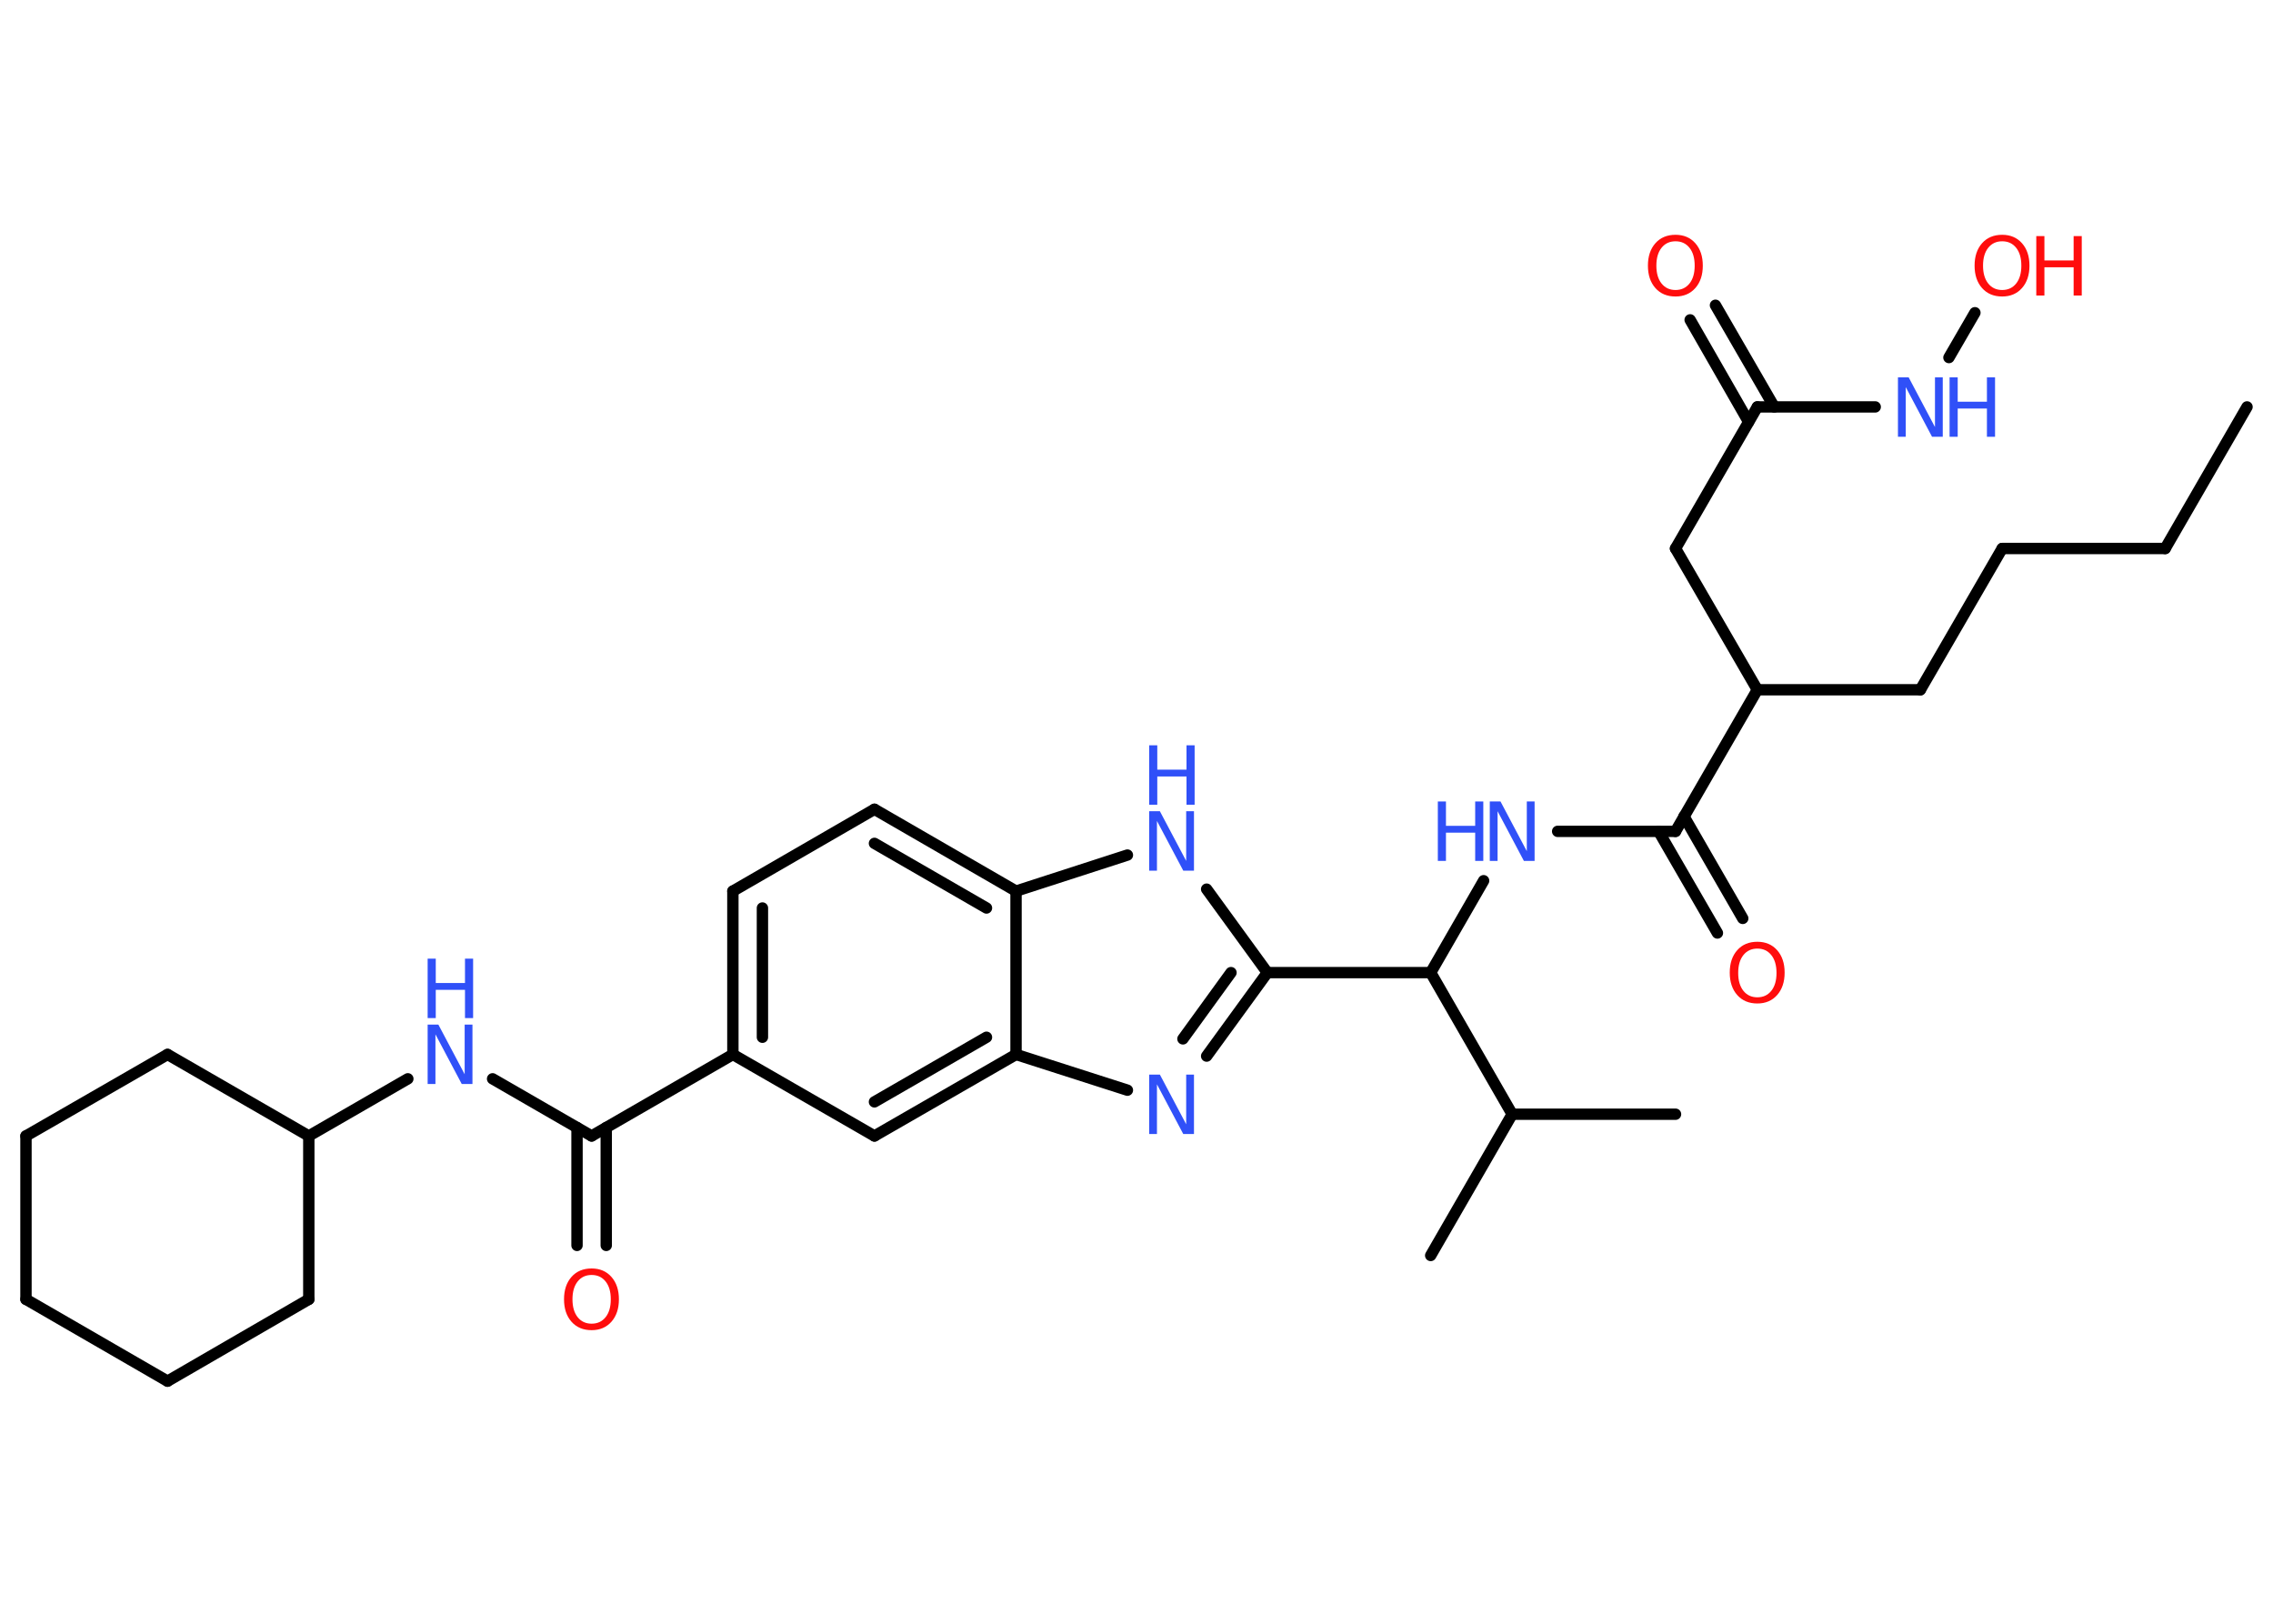 <?xml version='1.0' encoding='UTF-8'?>
<!DOCTYPE svg PUBLIC "-//W3C//DTD SVG 1.1//EN" "http://www.w3.org/Graphics/SVG/1.1/DTD/svg11.dtd">
<svg version='1.2' xmlns='http://www.w3.org/2000/svg' xmlns:xlink='http://www.w3.org/1999/xlink' width='70.0mm' height='50.0mm' viewBox='0 0 70.0 50.0'>
  <desc>Generated by the Chemistry Development Kit (http://github.com/cdk)</desc>
  <g stroke-linecap='round' stroke-linejoin='round' stroke='#000000' stroke-width='.35' fill='#3050F8'>
    <rect x='.0' y='.0' width='70.0' height='50.0' fill='#FFFFFF' stroke='none'/>
    <g id='mol1' class='mol'>
      <line id='mol1bnd1' class='bond' x1='69.2' y1='12.53' x2='66.68' y2='16.89'/>
      <line id='mol1bnd2' class='bond' x1='66.68' y1='16.89' x2='61.66' y2='16.89'/>
      <line id='mol1bnd3' class='bond' x1='61.66' y1='16.89' x2='59.14' y2='21.24'/>
      <line id='mol1bnd4' class='bond' x1='59.14' y1='21.24' x2='54.12' y2='21.24'/>
      <line id='mol1bnd5' class='bond' x1='54.12' y1='21.24' x2='51.6' y2='16.89'/>
      <line id='mol1bnd6' class='bond' x1='51.6' y1='16.89' x2='54.12' y2='12.53'/>
      <g id='mol1bnd7' class='bond'>
        <line x1='53.85' y1='12.99' x2='52.05' y2='9.85'/>
        <line x1='54.64' y1='12.53' x2='52.83' y2='9.4'/>
      </g>
      <line id='mol1bnd8' class='bond' x1='54.12' y1='12.53' x2='57.75' y2='12.53'/>
      <line id='mol1bnd9' class='bond' x1='60.02' y1='11.01' x2='60.82' y2='9.63'/>
      <line id='mol1bnd10' class='bond' x1='54.12' y1='21.24' x2='51.6' y2='25.6'/>
      <g id='mol1bnd11' class='bond'>
        <line x1='51.86' y1='25.14' x2='53.67' y2='28.28'/>
        <line x1='51.08' y1='25.6' x2='52.89' y2='28.73'/>
      </g>
      <line id='mol1bnd12' class='bond' x1='51.6' y1='25.6' x2='47.97' y2='25.6'/>
      <line id='mol1bnd13' class='bond' x1='45.69' y1='27.12' x2='44.06' y2='29.95'/>
      <line id='mol1bnd14' class='bond' x1='44.06' y1='29.95' x2='39.03' y2='29.95'/>
      <g id='mol1bnd15' class='bond'>
        <line x1='37.16' y1='32.52' x2='39.03' y2='29.95'/>
        <line x1='36.43' y1='31.99' x2='37.91' y2='29.95'/>
      </g>
      <line id='mol1bnd16' class='bond' x1='34.72' y1='33.57' x2='31.29' y2='32.47'/>
      <g id='mol1bnd17' class='bond'>
        <line x1='26.93' y1='34.98' x2='31.29' y2='32.47'/>
        <line x1='26.93' y1='33.93' x2='30.38' y2='31.94'/>
      </g>
      <line id='mol1bnd18' class='bond' x1='26.93' y1='34.98' x2='22.57' y2='32.47'/>
      <line id='mol1bnd19' class='bond' x1='22.57' y1='32.47' x2='18.22' y2='34.98'/>
      <g id='mol1bnd20' class='bond'>
        <line x1='18.67' y1='34.72' x2='18.67' y2='38.35'/>
        <line x1='17.77' y1='34.72' x2='17.77' y2='38.35'/>
      </g>
      <line id='mol1bnd21' class='bond' x1='18.22' y1='34.98' x2='15.17' y2='33.22'/>
      <line id='mol1bnd22' class='bond' x1='12.56' y1='33.22' x2='9.51' y2='34.98'/>
      <line id='mol1bnd23' class='bond' x1='9.51' y1='34.98' x2='5.16' y2='32.47'/>
      <line id='mol1bnd24' class='bond' x1='5.16' y1='32.47' x2='.8' y2='34.98'/>
      <line id='mol1bnd25' class='bond' x1='.8' y1='34.98' x2='.8' y2='40.01'/>
      <line id='mol1bnd26' class='bond' x1='.8' y1='40.01' x2='5.16' y2='42.53'/>
      <line id='mol1bnd27' class='bond' x1='5.16' y1='42.53' x2='9.51' y2='40.01'/>
      <line id='mol1bnd28' class='bond' x1='9.51' y1='34.98' x2='9.51' y2='40.01'/>
      <g id='mol1bnd29' class='bond'>
        <line x1='22.57' y1='27.44' x2='22.57' y2='32.47'/>
        <line x1='23.48' y1='27.96' x2='23.48' y2='31.94'/>
      </g>
      <line id='mol1bnd30' class='bond' x1='22.57' y1='27.44' x2='26.93' y2='24.92'/>
      <g id='mol1bnd31' class='bond'>
        <line x1='31.29' y1='27.44' x2='26.93' y2='24.92'/>
        <line x1='30.38' y1='27.96' x2='26.93' y2='25.97'/>
      </g>
      <line id='mol1bnd32' class='bond' x1='31.29' y1='32.47' x2='31.29' y2='27.44'/>
      <line id='mol1bnd33' class='bond' x1='31.29' y1='27.44' x2='34.72' y2='26.33'/>
      <line id='mol1bnd34' class='bond' x1='39.03' y1='29.95' x2='37.16' y2='27.38'/>
      <line id='mol1bnd35' class='bond' x1='44.06' y1='29.95' x2='46.57' y2='34.31'/>
      <line id='mol1bnd36' class='bond' x1='46.57' y1='34.31' x2='51.6' y2='34.31'/>
      <line id='mol1bnd37' class='bond' x1='46.57' y1='34.31' x2='44.06' y2='38.66'/>
      <path id='mol1atm8' class='atom' d='M51.6 7.43q-.27 .0 -.43 .2q-.16 .2 -.16 .55q.0 .35 .16 .55q.16 .2 .43 .2q.27 .0 .43 -.2q.16 -.2 .16 -.55q.0 -.35 -.16 -.55q-.16 -.2 -.43 -.2zM51.6 7.23q.38 .0 .61 .26q.23 .26 .23 .69q.0 .43 -.23 .69q-.23 .26 -.61 .26q-.39 .0 -.62 -.26q-.23 -.26 -.23 -.69q.0 -.43 .23 -.69q.23 -.26 .62 -.26z' stroke='none' fill='#FF0D0D'/>
      <g id='mol1atm9' class='atom'>
        <path d='M58.45 11.62h.33l.81 1.53v-1.53h.24v1.83h-.33l-.81 -1.53v1.53h-.24v-1.83z' stroke='none'/>
        <path d='M60.04 11.62h.25v.75h.9v-.75h.25v1.83h-.25v-.87h-.9v.87h-.25v-1.83z' stroke='none'/>
      </g>
      <g id='mol1atm10' class='atom'>
        <path d='M61.66 7.43q-.27 .0 -.43 .2q-.16 .2 -.16 .55q.0 .35 .16 .55q.16 .2 .43 .2q.27 .0 .43 -.2q.16 -.2 .16 -.55q.0 -.35 -.16 -.55q-.16 -.2 -.43 -.2zM61.66 7.23q.38 .0 .61 .26q.23 .26 .23 .69q.0 .43 -.23 .69q-.23 .26 -.61 .26q-.39 .0 -.62 -.26q-.23 -.26 -.23 -.69q.0 -.43 .23 -.69q.23 -.26 .62 -.26z' stroke='none' fill='#FF0D0D'/>
        <path d='M62.71 7.27h.25v.75h.9v-.75h.25v1.83h-.25v-.87h-.9v.87h-.25v-1.83z' stroke='none' fill='#FF0D0D'/>
      </g>
      <path id='mol1atm12' class='atom' d='M54.12 29.21q-.27 .0 -.43 .2q-.16 .2 -.16 .55q.0 .35 .16 .55q.16 .2 .43 .2q.27 .0 .43 -.2q.16 -.2 .16 -.55q.0 -.35 -.16 -.55q-.16 -.2 -.43 -.2zM54.12 29.0q.38 .0 .61 .26q.23 .26 .23 .69q.0 .43 -.23 .69q-.23 .26 -.61 .26q-.39 .0 -.62 -.26q-.23 -.26 -.23 -.69q.0 -.43 .23 -.69q.23 -.26 .62 -.26z' stroke='none' fill='#FF0D0D'/>
      <g id='mol1atm13' class='atom'>
        <path d='M45.88 24.68h.33l.81 1.53v-1.53h.24v1.83h-.33l-.81 -1.53v1.53h-.24v-1.83z' stroke='none'/>
        <path d='M44.28 24.68h.25v.75h.9v-.75h.25v1.83h-.25v-.87h-.9v.87h-.25v-1.83z' stroke='none'/>
      </g>
      <path id='mol1atm16' class='atom' d='M35.39 33.09h.33l.81 1.53v-1.53h.24v1.83h-.33l-.81 -1.53v1.53h-.24v-1.83z' stroke='none'/>
      <path id='mol1atm21' class='atom' d='M18.22 39.26q-.27 .0 -.43 .2q-.16 .2 -.16 .55q.0 .35 .16 .55q.16 .2 .43 .2q.27 .0 .43 -.2q.16 -.2 .16 -.55q.0 -.35 -.16 -.55q-.16 -.2 -.43 -.2zM18.22 39.06q.38 .0 .61 .26q.23 .26 .23 .69q.0 .43 -.23 .69q-.23 .26 -.61 .26q-.39 .0 -.62 -.26q-.23 -.26 -.23 -.69q.0 -.43 .23 -.69q.23 -.26 .62 -.26z' stroke='none' fill='#FF0D0D'/>
      <g id='mol1atm22' class='atom'>
        <path d='M13.17 31.55h.33l.81 1.53v-1.53h.24v1.83h-.33l-.81 -1.53v1.53h-.24v-1.83z' stroke='none'/>
        <path d='M13.17 29.52h.25v.75h.9v-.75h.25v1.83h-.25v-.87h-.9v.87h-.25v-1.83z' stroke='none'/>
      </g>
      <g id='mol1atm32' class='atom'>
        <path d='M35.39 24.98h.33l.81 1.53v-1.53h.24v1.83h-.33l-.81 -1.53v1.53h-.24v-1.83z' stroke='none'/>
        <path d='M35.39 22.95h.25v.75h.9v-.75h.25v1.83h-.25v-.87h-.9v.87h-.25v-1.83z' stroke='none'/>
      </g>
    </g>
  </g>
</svg>
